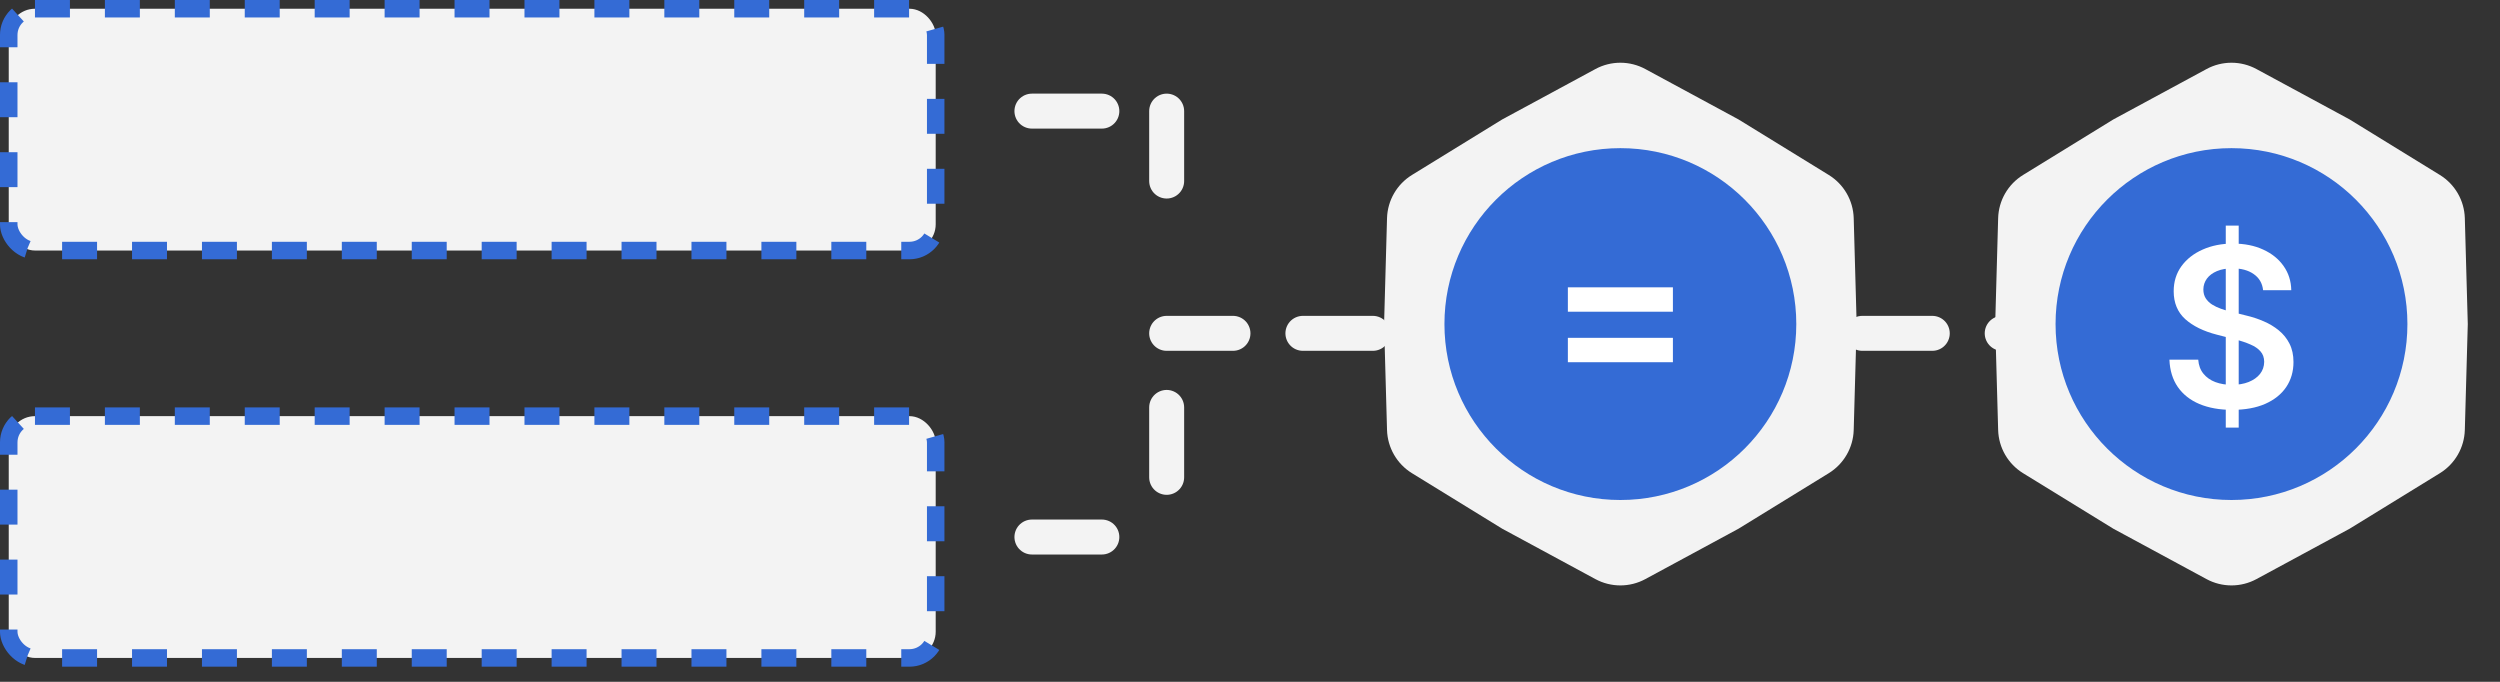 <svg width="143" height="39" viewBox="0 0 143 39" fill="none" xmlns="http://www.w3.org/2000/svg">
<rect x="0" y="0" width="143" height="39" fill="#333333" stroke="none"/>
<path d="M134.526 19.067L66.733 19.067" stroke="#F3F3F3" stroke-width="2" stroke-linecap="round" stroke-dasharray="4 4"/>
<path d="M66.733 6.356V13.77" stroke="#F3F3F3" stroke-width="2" stroke-linecap="round" stroke-dasharray="4 4"/>
<path d="M63.026 6.356H55.611" stroke="#F3F3F3" stroke-width="2" stroke-linecap="round" stroke-dasharray="4 4"/>
<path d="M63.026 30.718H55.611" stroke="#F3F3F3" stroke-width="2" stroke-linecap="round" stroke-dasharray="4 4"/>
<path d="M66.733 23.304V30.718" stroke="#F3F3F3" stroke-width="2" stroke-linecap="round" stroke-dasharray="4 4"/>
<path d="M91.258 3.949C92.149 3.468 93.222 3.468 94.112 3.949L99.443 6.832L104.605 10.008C105.467 10.538 106.004 11.467 106.032 12.479L106.201 18.537L106.032 24.595C106.004 25.607 105.467 26.536 104.605 27.067L99.443 30.242L94.112 33.125C93.222 33.606 92.149 33.606 91.258 33.125L85.927 30.242L80.765 27.067C79.903 26.536 79.367 25.607 79.338 24.595L79.169 18.537L79.338 12.479C79.367 11.467 79.903 10.538 80.765 10.008L85.927 6.832L91.258 3.949Z" fill="#F3F3F3"/>
<path d="M126.214 3.949C127.104 3.468 128.177 3.468 129.068 3.949L134.399 6.832L139.561 10.008C140.423 10.538 140.959 11.467 140.988 12.479L141.157 18.537L140.988 24.595C140.959 25.607 140.423 26.536 139.561 27.067L134.399 30.242L129.068 33.125C128.177 33.606 127.104 33.606 126.214 33.125L120.883 30.242L115.721 27.067C114.859 26.536 114.322 25.607 114.294 24.595L114.125 18.537L114.294 12.479C114.322 11.467 114.859 10.538 115.721 10.008L120.883 6.832L126.214 3.949Z" fill="#F3F3F3"/>
<ellipse cx="92.685" cy="18.537" rx="10.063" ry="10.063" fill="#346BD5"/>
<ellipse cx="127.641" cy="18.537" rx="10.063" ry="10.063" fill="#346BD5"/>
<path d="M89.682 17.83V16.435H95.69V17.83H89.682ZM89.682 20.719V19.324H95.69V20.719H89.682Z" fill="white"/>
<path d="M127.314 24.459V12.904H128.054V24.459H127.314ZM129.449 16.601C129.407 16.206 129.229 15.899 128.916 15.68C128.606 15.46 128.203 15.35 127.707 15.35C127.358 15.35 127.058 15.403 126.808 15.508C126.559 15.614 126.368 15.757 126.235 15.937C126.103 16.118 126.035 16.324 126.032 16.555C126.032 16.748 126.076 16.915 126.163 17.056C126.253 17.198 126.375 17.318 126.529 17.418C126.682 17.514 126.852 17.595 127.039 17.661C127.225 17.728 127.413 17.783 127.603 17.828L128.47 18.045C128.819 18.126 129.154 18.236 129.476 18.375C129.801 18.513 130.092 18.688 130.347 18.898C130.606 19.109 130.811 19.363 130.961 19.661C131.112 19.959 131.187 20.308 131.187 20.708C131.187 21.25 131.048 21.727 130.772 22.139C130.495 22.548 130.095 22.869 129.571 23.101C129.05 23.329 128.42 23.444 127.68 23.444C126.96 23.444 126.336 23.332 125.806 23.11C125.28 22.887 124.867 22.562 124.57 22.135C124.275 21.707 124.115 21.187 124.091 20.573H125.739C125.763 20.895 125.862 21.163 126.037 21.376C126.211 21.59 126.438 21.749 126.718 21.855C127.001 21.96 127.317 22.013 127.666 22.013C128.03 22.013 128.349 21.959 128.623 21.85C128.9 21.739 129.117 21.585 129.273 21.39C129.429 21.191 129.509 20.959 129.512 20.695C129.509 20.454 129.439 20.255 129.3 20.099C129.162 19.939 128.968 19.807 128.718 19.702C128.471 19.593 128.182 19.497 127.851 19.413L126.799 19.142C126.038 18.946 125.436 18.65 124.994 18.253C124.554 17.852 124.335 17.321 124.335 16.659C124.335 16.115 124.482 15.638 124.777 15.228C125.075 14.819 125.48 14.502 125.991 14.276C126.503 14.047 127.082 13.933 127.729 13.933C128.385 13.933 128.96 14.047 129.454 14.276C129.95 14.502 130.34 14.816 130.623 15.219C130.906 15.62 131.051 16.08 131.061 16.601H129.449Z" fill="white"/>
<rect x="0.5" y="0.5" width="53.022" height="13.83" rx="1.5" fill="#F3F3F3" stroke="#346BD5" stroke-dasharray="2 2"/>
<rect x="0.5" y="23.804" width="53.022" height="13.83" rx="1.5" fill="#F3F3F3" stroke="#346BD5" stroke-dasharray="2 2"/>
</svg>
